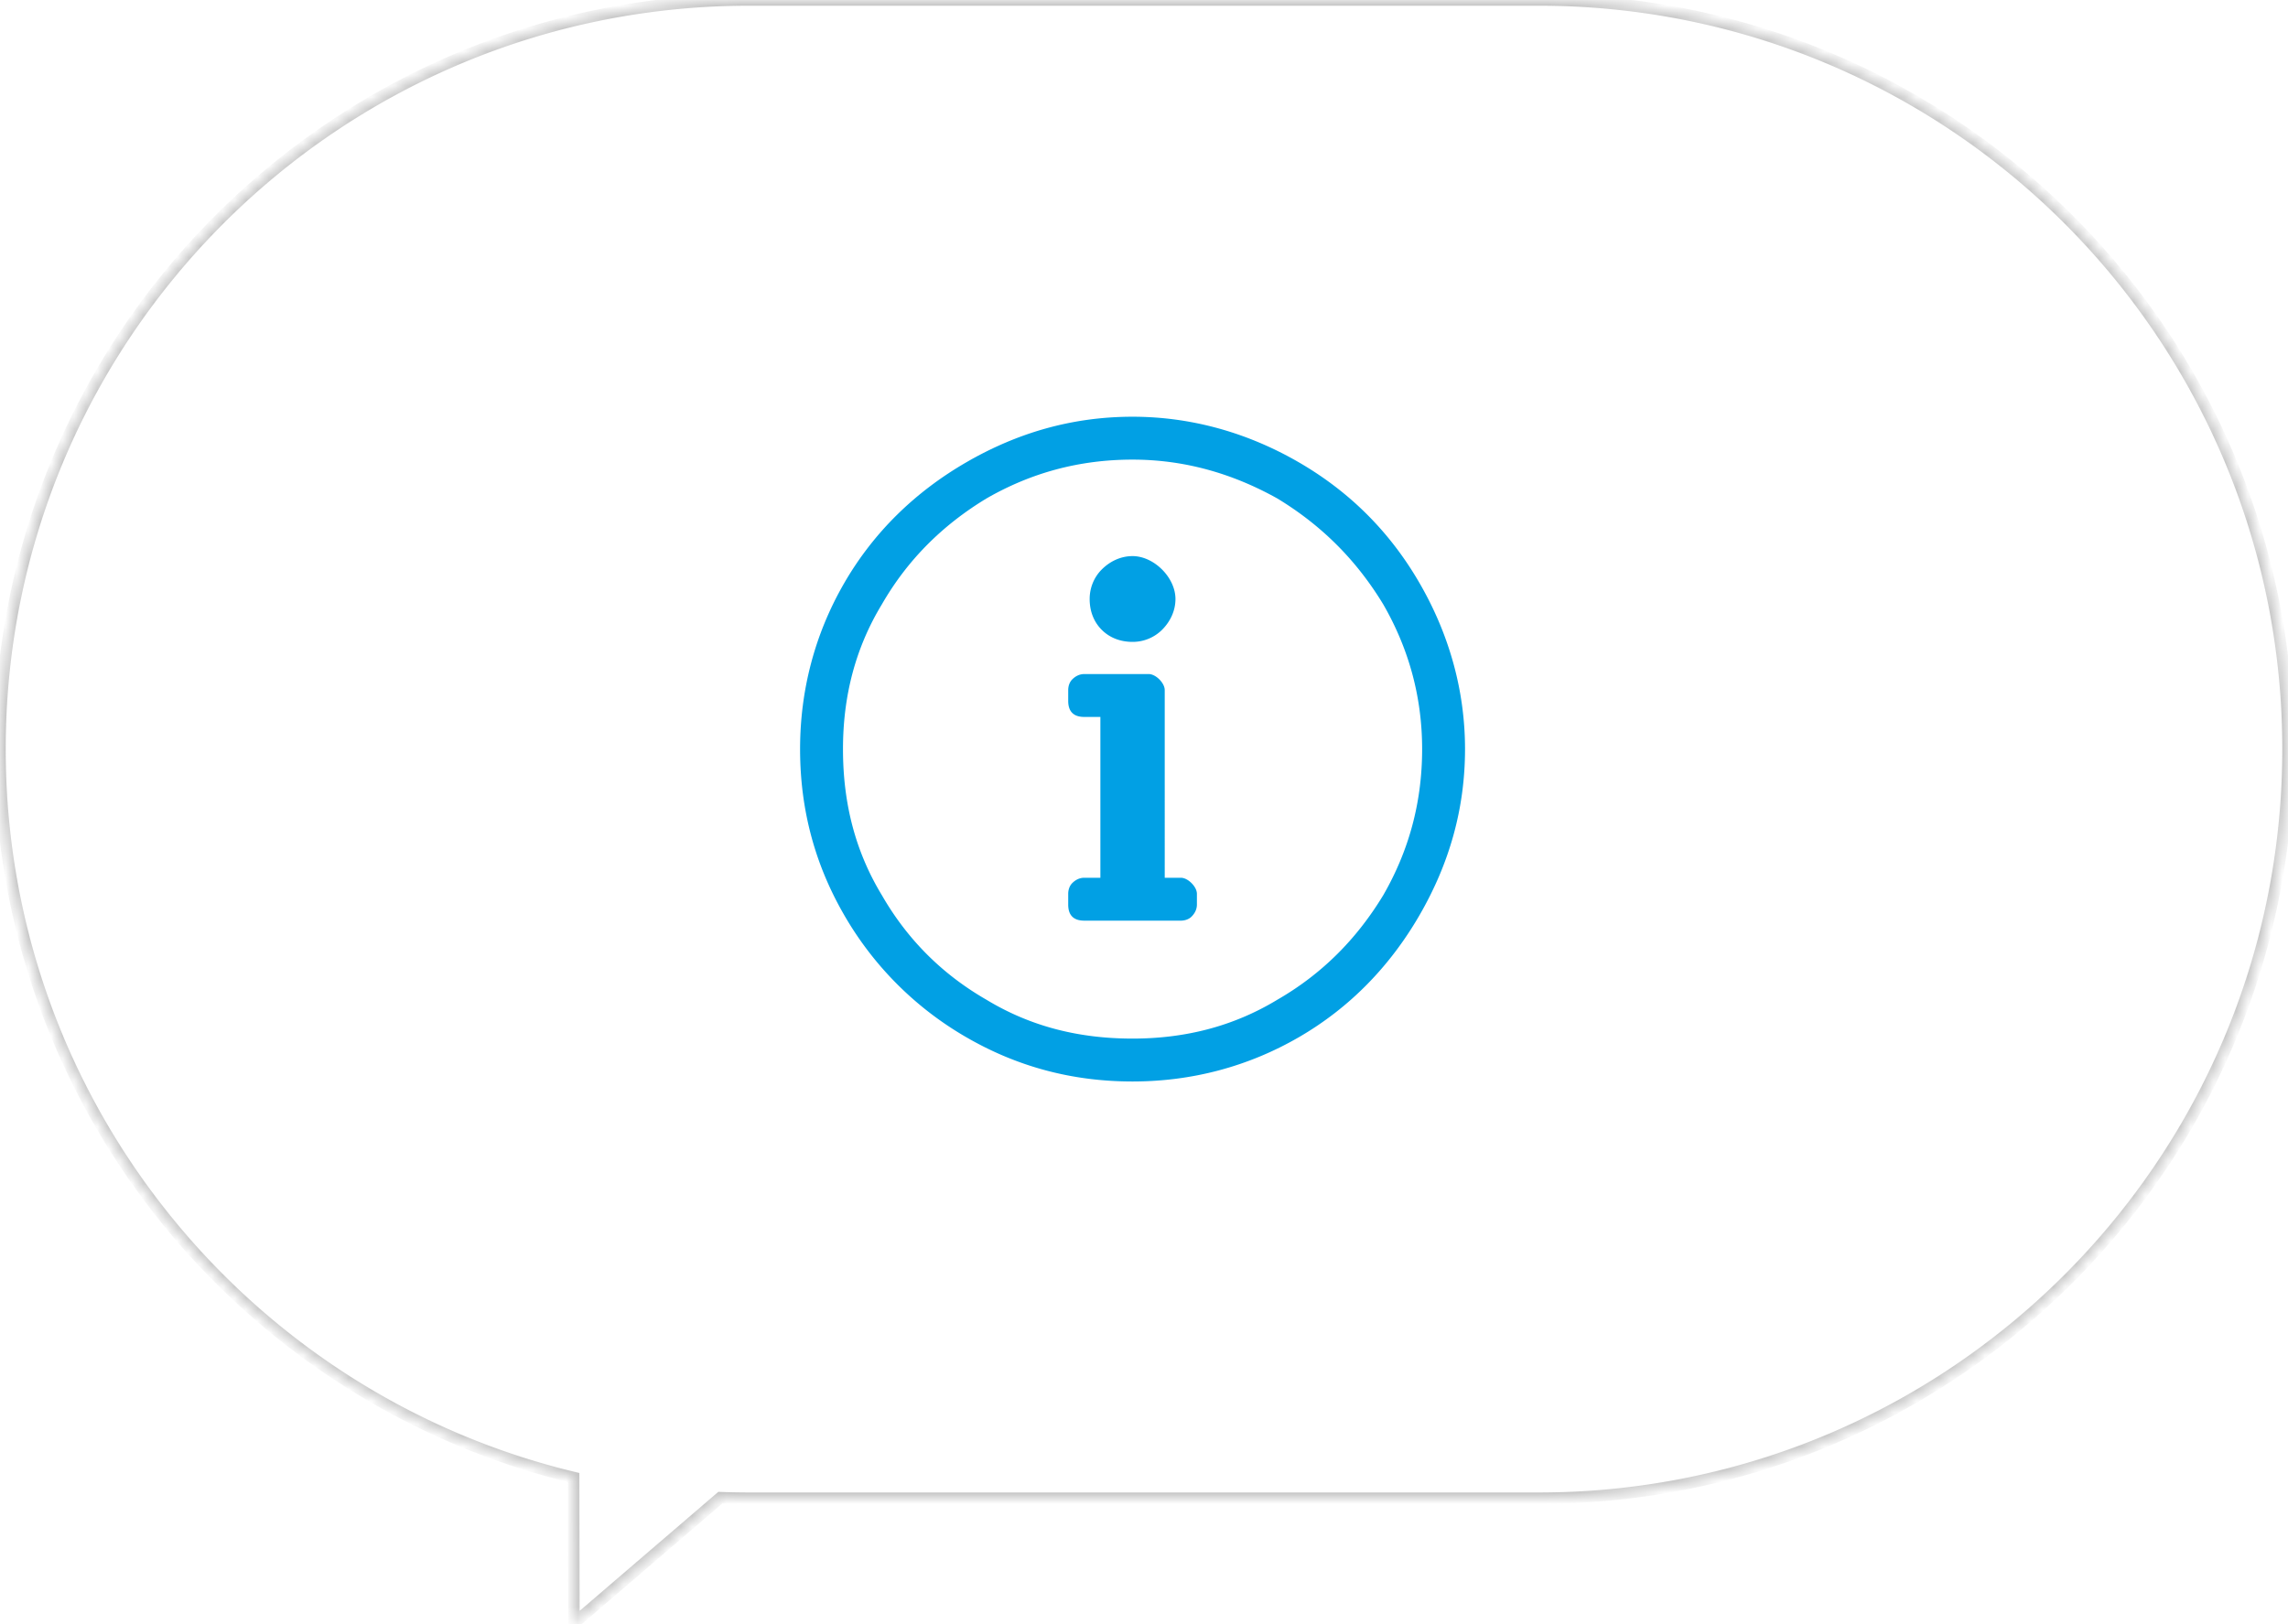 <svg width="200" height="142" fill="none" xmlns="http://www.w3.org/2000/svg"><mask id="a" fill="#fff"><path fill-rule="evenodd" clip-rule="evenodd" d="M65.5 0C29.325 0 0 29.325 0 65.5c0 30.886 21.378 56.78 50.145 63.69l.027 12.746 12.797-10.984c.84.032 1.684.048 2.531.048h69c36.175 0 65.5-29.325 65.5-65.5S170.675 0 134.5 0h-69z"/></mask><path d="M50.145 129.19l.5-.001-.001-.393-.383-.092-.117.486zm.027 12.746l-.5.001.002 1.085.823-.707-.325-.379zm12.797-10.984l.019-.5-.196-.007-.149.127.326.38zM.5 65.5c0-35.898 29.102-65 65-65v-1c-36.45 0-66 29.55-66 66h1zm49.761 63.204C21.715 121.846.5 96.15.5 65.5h-1c0 31.123 21.542 57.213 50.528 64.176l.233-.972zm.41 13.231l-.026-12.746-1 .002.027 12.746 1-.002zm11.972-11.363l-12.797 10.985.651.758 12.798-10.984-.652-.759zm2.857-.072a65.46 65.46 0 01-2.512-.048l-.038 1c.846.032 1.696.048 2.55.048v-1zm69 0h-69v1h69v-1zm65-65c0 35.898-29.102 65-65 65v1c36.451 0 66-29.549 66-66h-1zm-65-65c35.898 0 65 29.102 65 65h1c0-36.45-29.549-66-66-66v1zm-69 0h69v-1h-69v1z" fill="#C4C4C4" mask="url(#a)"/><path d="M99 40.188c-4.688 0-8.906 1.171-12.773 3.398-3.868 2.344-6.915 5.39-9.141 9.258-2.344 3.867-3.398 8.086-3.398 12.656 0 4.688 1.054 8.906 3.398 12.773 2.227 3.868 5.273 6.915 9.14 9.141 3.868 2.344 8.087 3.398 12.774 3.398 4.57 0 8.789-1.054 12.656-3.398 3.867-2.227 6.914-5.273 9.258-9.14 2.227-3.868 3.398-8.087 3.398-12.774 0-4.57-1.171-8.79-3.398-12.656-2.344-3.867-5.391-6.914-9.258-9.258-3.984-2.227-8.203-3.398-12.656-3.398zm0-3.75c5.156 0 10.078 1.406 14.531 3.984 4.453 2.578 7.969 6.094 10.547 10.547 2.578 4.453 3.984 9.375 3.984 14.531 0 5.273-1.406 10.078-3.984 14.531-2.578 4.453-6.094 8.086-10.547 10.664-4.453 2.578-9.375 3.868-14.531 3.868-5.273 0-10.078-1.29-14.531-3.868a29.087 29.087 0 01-10.664-10.664c-2.578-4.453-3.868-9.258-3.868-14.531 0-5.156 1.29-10.078 3.868-14.531 2.578-4.453 6.21-7.969 10.664-10.547 4.453-2.578 9.258-3.984 14.531-3.984zM94.781 76.75c-.469 0-.82.234-1.054.469-.235.234-.352.586-.352.937v.938c0 .469.117.82.352 1.054.234.235.585.352 1.054.352h8.438c.351 0 .703-.117.937-.352.235-.234.469-.585.469-1.054v-.938c0-.351-.234-.703-.469-.937-.234-.235-.586-.469-.937-.469h-1.407V60.344c0-.352-.234-.703-.468-.938-.235-.234-.586-.468-.938-.468h-5.625c-.469 0-.82.234-1.054.468-.235.235-.352.586-.352.938v.937c0 .469.117.82.352 1.055.234.234.585.352 1.054.352h1.406V76.75h-1.406zM99 48.625c.938 0 1.875.469 2.578 1.172.703.703 1.172 1.64 1.172 2.578 0 1.055-.469 1.992-1.172 2.695A3.635 3.635 0 0199 56.125c-1.055 0-1.992-.352-2.695-1.055-.703-.703-1.055-1.64-1.055-2.695 0-.938.352-1.875 1.055-2.578.703-.703 1.64-1.172 2.695-1.172z" fill="#01A0E4"/></svg>